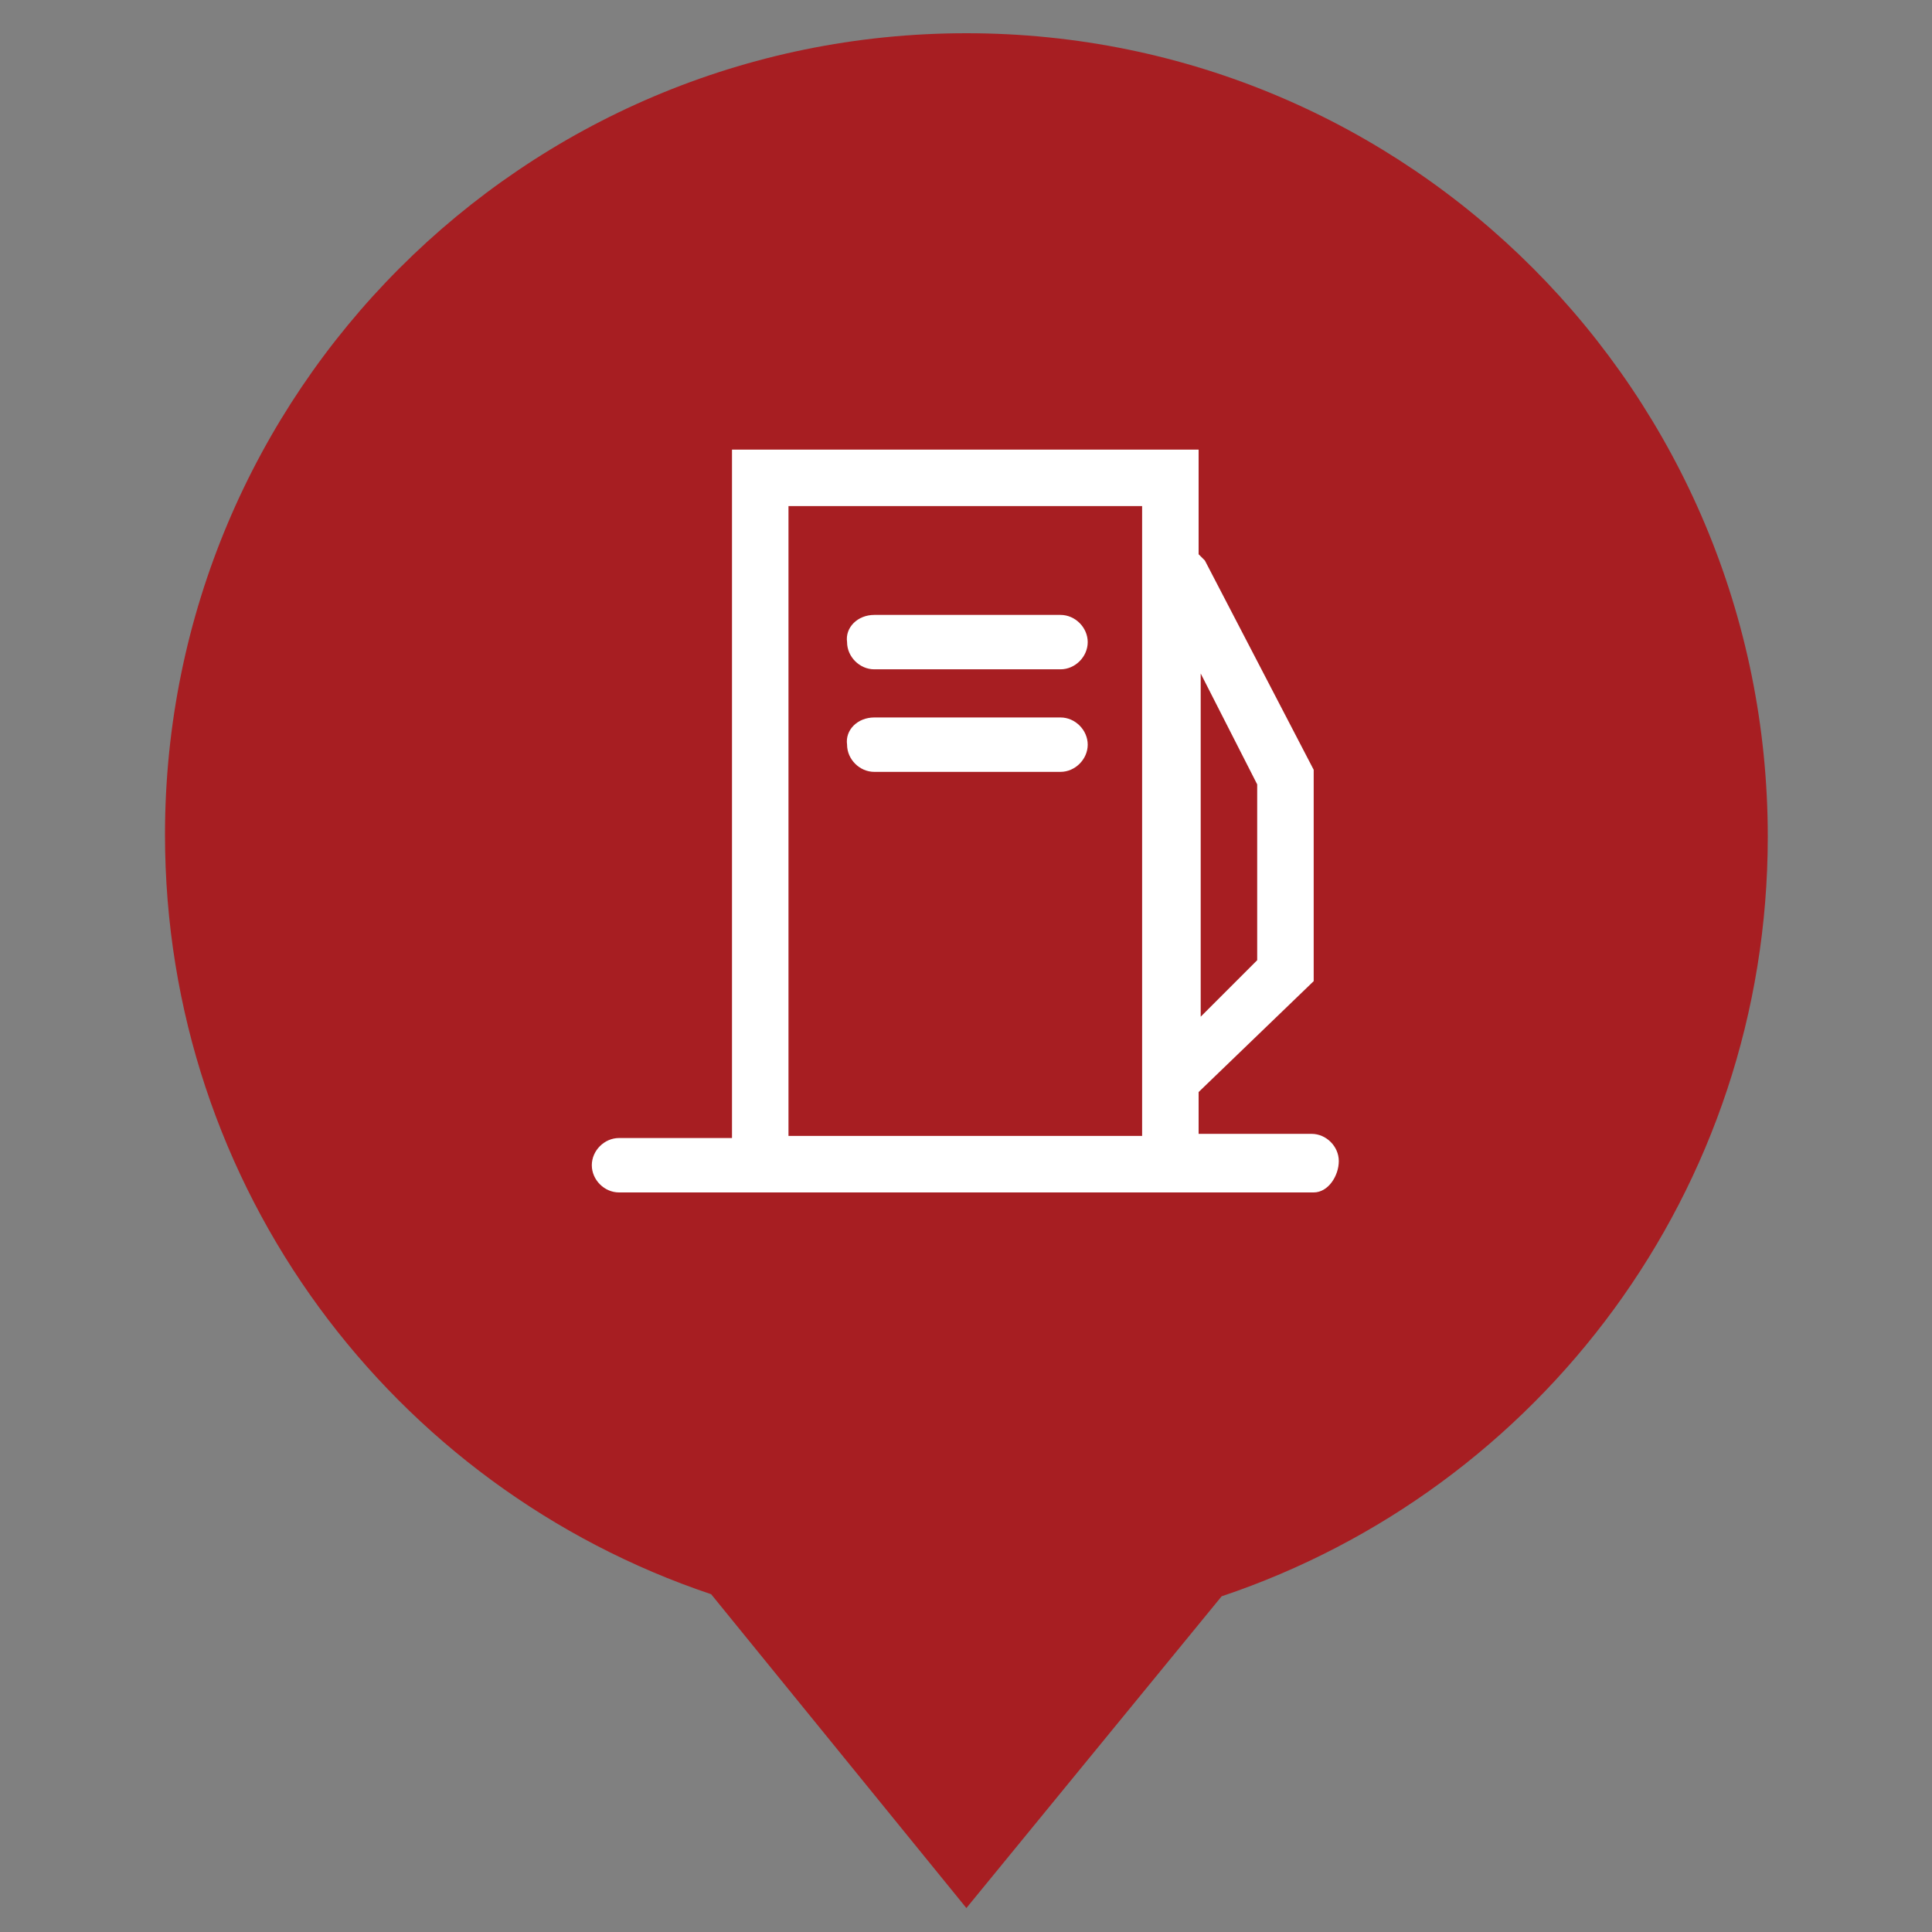 <?xml version="1.0" encoding="utf-8"?>
<!-- Generator: Adobe Illustrator 23.1.1, SVG Export Plug-In . SVG Version: 6.00 Build 0)  -->
<svg version="1.1" id="Layer_1" xmlns="http://www.w3.org/2000/svg" xmlns:xlink="http://www.w3.org/1999/xlink" x="0px" y="0px"
	 width="25px" height="25px" viewBox="0 0 25 25" enable-background="new 0 0 25 25" xml:space="preserve">
<rect x="0" y="0" width="25" height="25" fill="#808080" stroke="none"/>
<g>
	<rect x="7.563" y="5.165" fill="#FFFFFF" width="9.839" height="10.695"/>
	<g>
		<path fill="#A71E22" d="M10.203,14.699h4.576V6.549h-4.576V14.699z M11.313,7.957h2.41c0.19,0,0.352,0.163,0.352,0.352
			c0,0.19-0.163,0.352-0.352,0.352h-2.41c-0.19,0-0.352-0.163-0.352-0.352C10.934,8.12,11.097,7.957,11.313,7.957z
			 M11.313,9.284h2.41c0.19,0,0.352,0.163,0.352,0.352s-0.163,0.352-0.352,0.352h-2.41
			c-0.19,0-0.352-0.163-0.352-0.352C10.934,9.446,11.097,9.284,11.313,9.284z"/>
		<polygon fill="#A71E22" points="16.268,10.15 15.537,8.715 15.537,13.156 16.268,12.425 		"/>
		<path fill="#A71E22" d="M12.505,0.43c-5.74,0-10.37,4.657-10.37,10.37c0,4.576,2.951,8.448,7.067,9.829
			l3.303,4.061l3.303-4.034c4.116-1.381,7.067-5.253,7.067-9.829C22.875,5.087,18.245,0.43,12.505,0.43z
			 M16.999,15.43h-1.462H9.472H8.01c-0.19,0-0.352-0.163-0.352-0.352c0-0.19,0.163-0.352,0.352-0.352h1.462V5.818
			h6.038v1.354c0.027,0.027,0.054,0.054,0.081,0.081l1.408,2.708v2.735l-1.489,1.435v0.541h1.462
			c0.19,0,0.352,0.163,0.352,0.352S17.189,15.43,16.999,15.43z"/>
	</g>
</g>
</svg>

